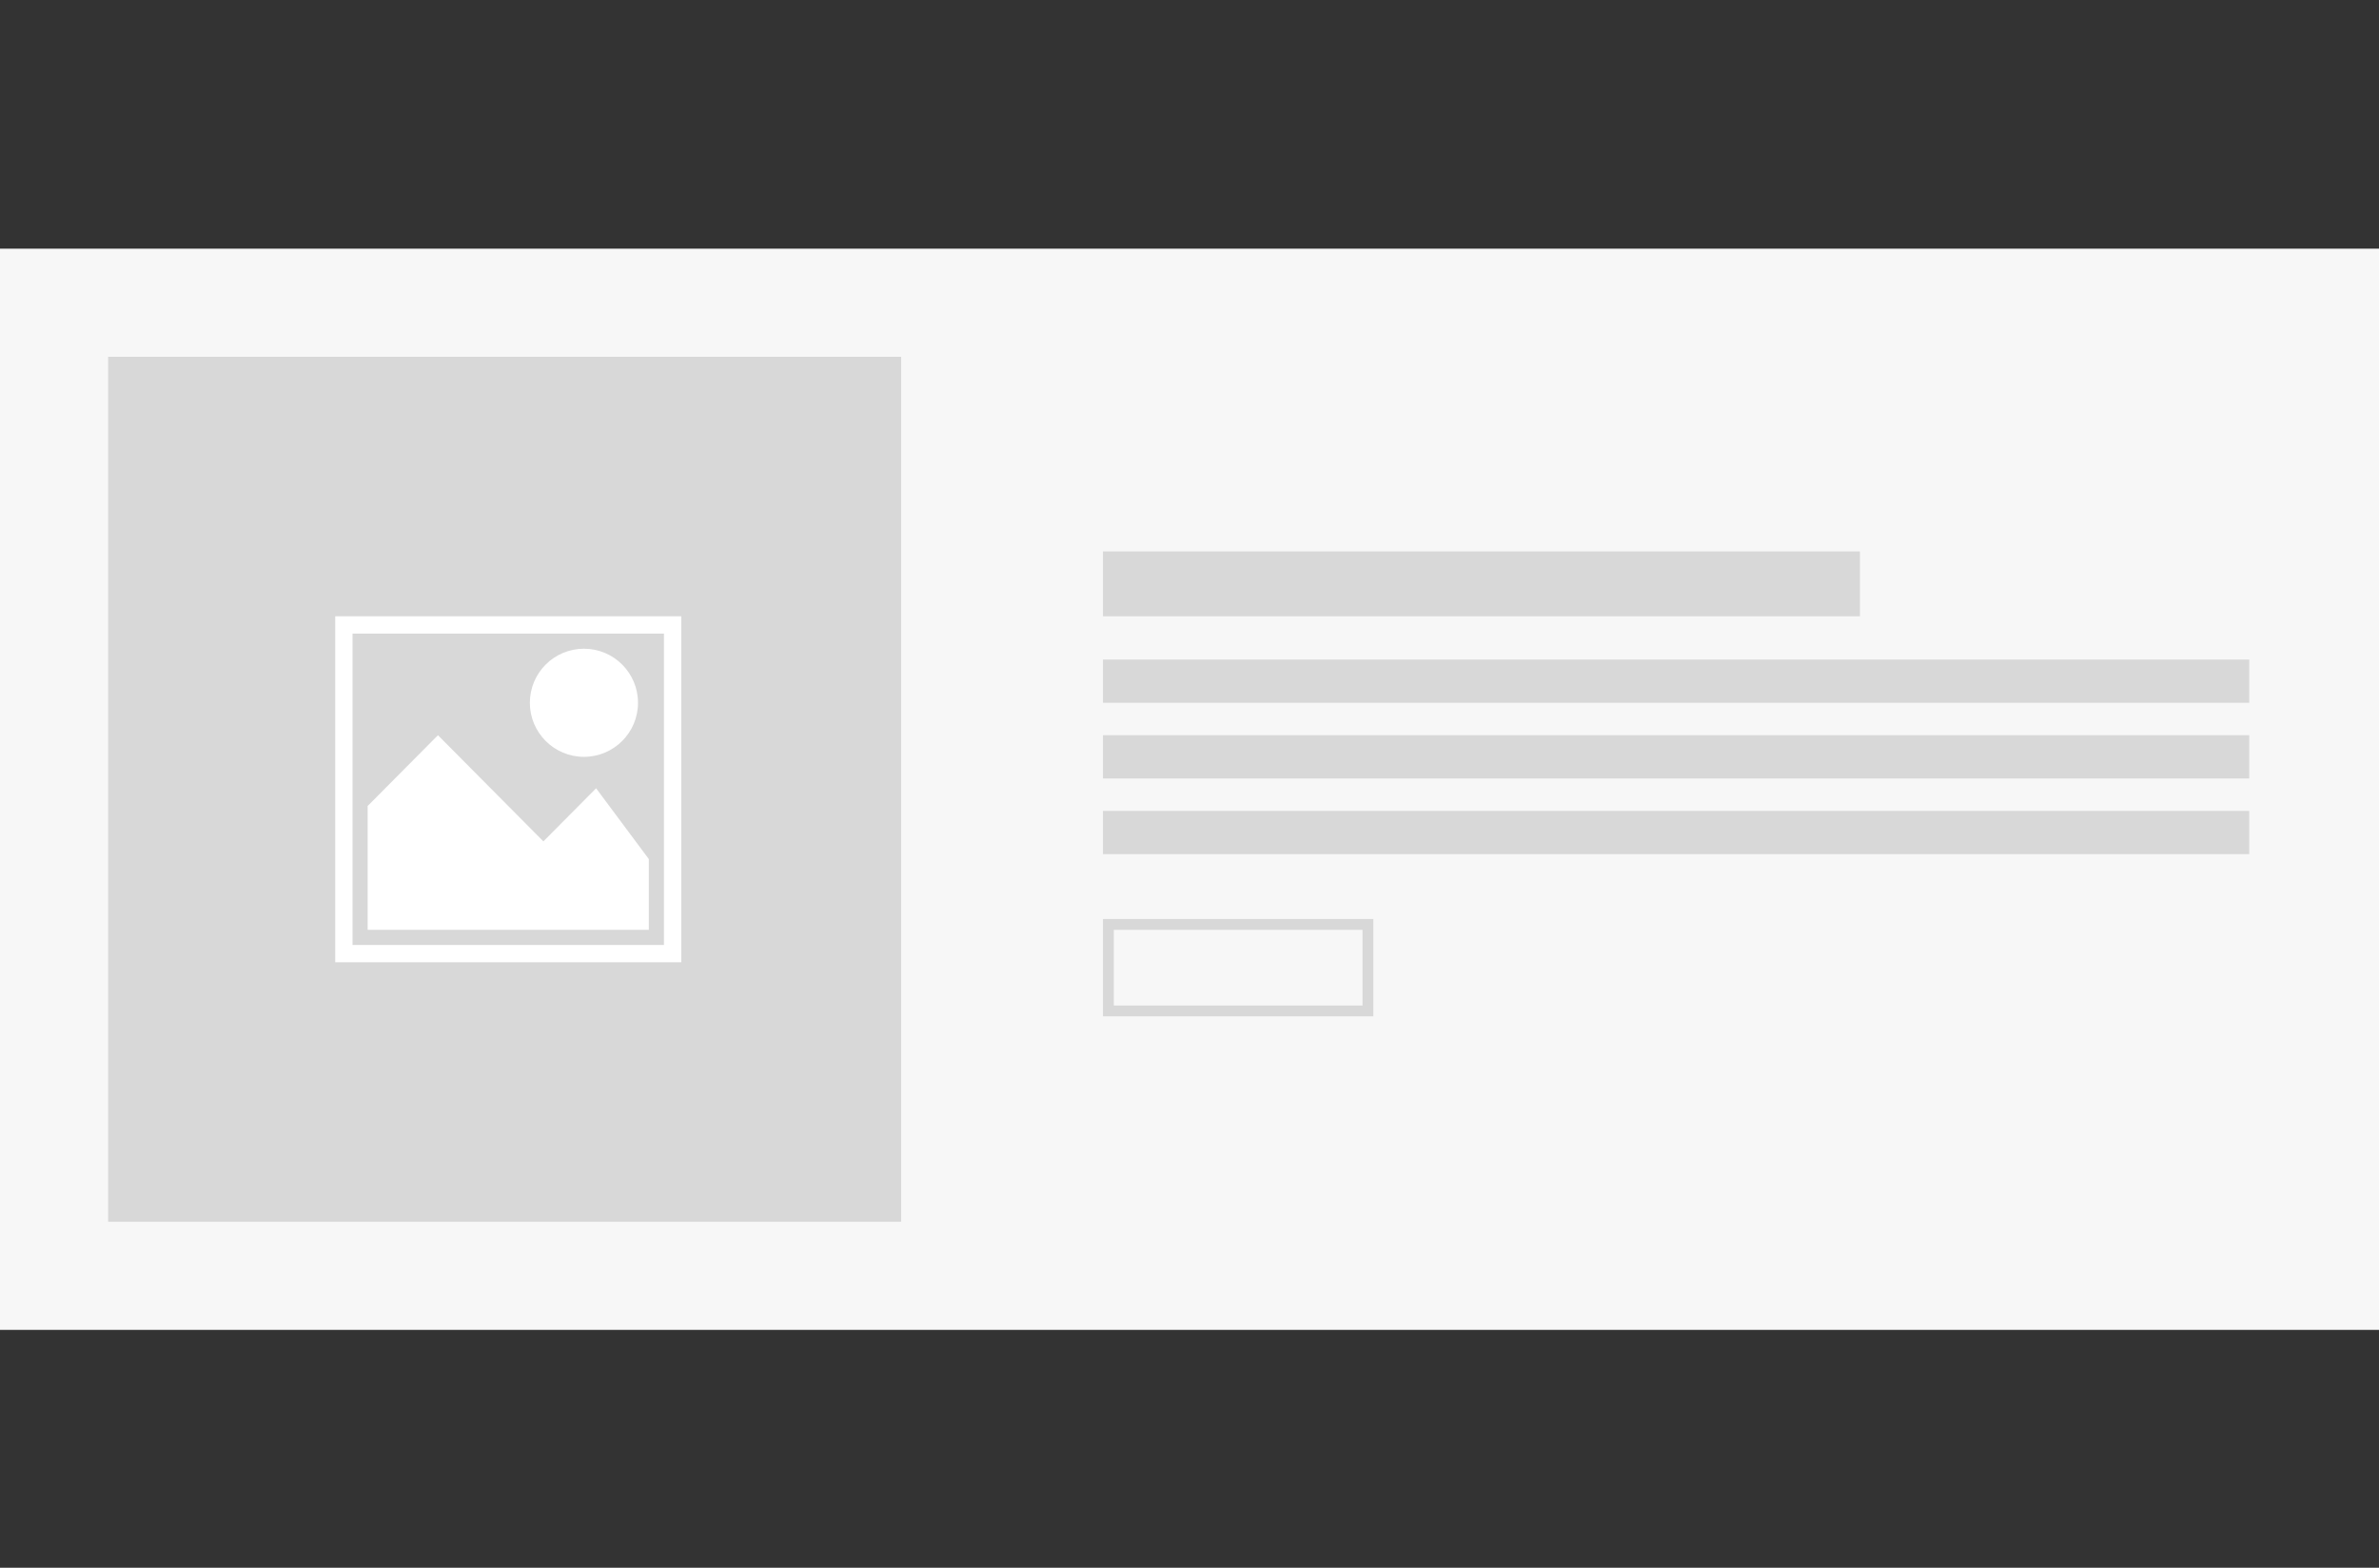 <?xml version="1.0" encoding="UTF-8"?>
<svg width="220px" height="145px" viewBox="0 0 220 145" version="1.1" xmlns="http://www.w3.org/2000/svg" xmlns:xlink="http://www.w3.org/1999/xlink">
    <rect x="0" y="0" width="220" height="145" fill="#333333" stroke="none"/>
    <!-- Generator: Sketch 46.2 (44496) - http://www.bohemiancoding.com/sketch -->
    <title>feature_220</title>
    <desc>Created with Sketch.</desc>
    <defs></defs>
    <g id="Layout-Thumbnails" stroke="none" stroke-width="1" fill="none" fill-rule="evenodd">
        <g id="feature_220">
            <rect id="Rectangle-2" fill="#F7F7F7" x="0" y="23" width="220" height="100"></rect>
            <g id="First" transform="translate(10, 33)" fill="#D8D8D8">
                <rect id="Rectangle-2" x="0" y="0" width="73.33" height="80"></rect>
            </g>
            <g id="Image" transform="translate(31, 57)" fill-rule="nonzero" fill="#FFFFFF">
                <circle id="Oval" cx="23" cy="8" r="5"></circle>
                <polygon id="Shape" points="29 22.455 24.125 15.909 19.25 20.818 9.5 11 3 17.545 3 29 29 29"></polygon>
                <path d="M30.4,1.6 L30.4,30.4 L1.6,30.4 L1.6,1.6 L30.4,1.6 L30.4,1.6 Z M32,0 L0,0 L0,32 L32,32 L32,0 Z" id="Shape"></path>
            </g>
            <rect id="Rectangle-4" fill="#D8D8D8" x="102" y="68" width="106" height="4"></rect>
            <rect id="Rectangle-4" fill="#D8D8D8" x="102" y="75" width="106" height="4"></rect>
            <g id="First" transform="translate(102, 51)">
                <g id="Button" transform="translate(0, 34)" stroke="#D8D8D8">
                    <rect id="Rectangle" x="0.5" y="0.5" width="24" height="8"></rect>
                </g>
                <rect id="Rectangle-3" fill="#D8D8D8" x="0" y="0" width="70" height="6"></rect>
                <rect id="Rectangle-4" fill="#D8D8D8" x="0" y="10" width="106" height="4"></rect>
            </g>
        </g>
    </g>
</svg>
